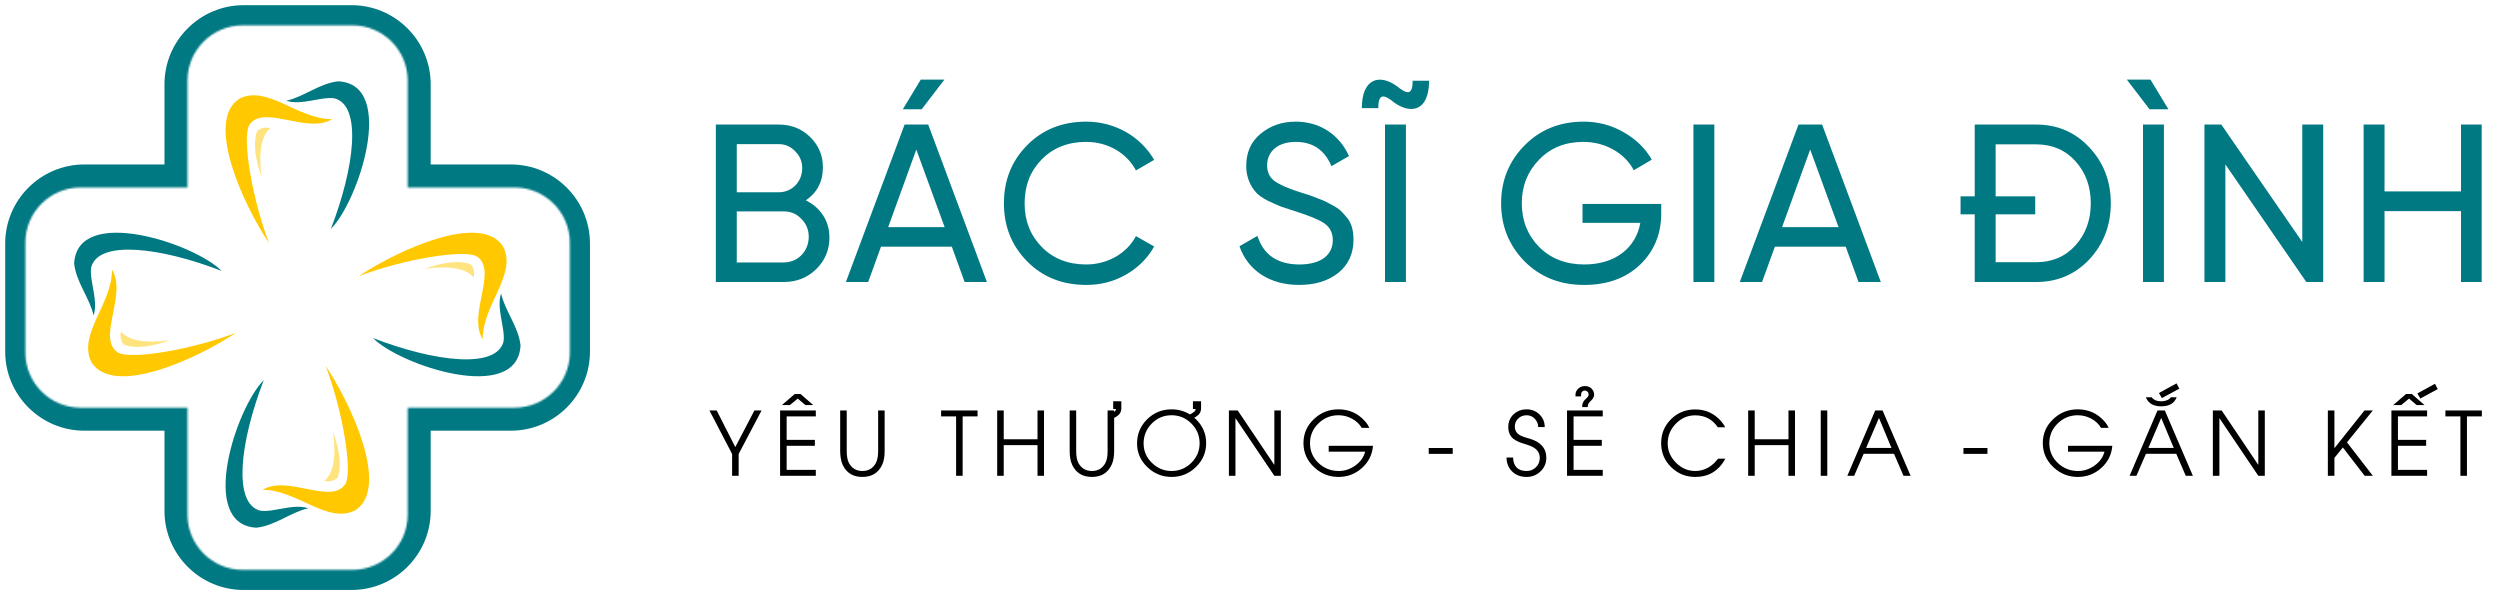 <svg width="1445" height="344" viewBox="0 0 1445 344" fill="none" xmlns="http://www.w3.org/2000/svg">
<path d="M465.76 115.81C474.08 119.84 479.41 127.51 479.41 137.26C479.41 144.54 476.81 150.65 471.74 155.59C466.67 160.53 460.43 163 453.02 163H413.76V72H450.16C457.31 72 463.29 74.34 468.23 79.15C473.17 83.96 475.64 89.81 475.64 96.83C475.64 104.89 472.39 111.26 465.76 115.81ZM450.16 83.31H425.85V111.13H450.16C457.83 111.13 463.68 105.02 463.68 97.22C463.68 93.45 462.38 90.2 459.65 87.47C457.05 84.74 453.93 83.31 450.16 83.31ZM425.85 151.69H453.02C461.21 151.69 467.45 145.19 467.45 136.87C467.45 132.84 466.02 129.33 463.16 126.47C460.43 123.61 457.05 122.18 453.02 122.18H425.85V151.69ZM532.22 46H545.87L532.74 63.16H521.82L532.22 46ZM570.44 163H557.57L550.16 142.59H509.21L501.8 163H488.93L522.86 72H536.51L570.44 163ZM529.62 86.43L513.37 131.28H546L529.62 86.43ZM627.845 164.69C614.065 164.69 602.625 160.14 593.655 151.04C584.685 141.94 580.265 130.76 580.265 117.5C580.265 104.24 584.685 93.06 593.655 83.96C602.625 74.86 614.065 70.31 627.845 70.31C644.485 70.31 659.305 78.89 667.105 92.41L656.575 98.52C651.375 88.51 640.325 82.01 627.845 82.01C617.315 82.01 608.735 85.39 602.105 92.15C595.475 98.91 592.225 107.36 592.225 117.5C592.225 127.51 595.475 135.96 602.105 142.72C608.735 149.48 617.315 152.86 627.845 152.86C640.325 152.86 651.375 146.36 656.575 136.48L667.105 142.46C663.335 149.22 657.875 154.68 650.855 158.71C643.835 162.74 636.165 164.69 627.845 164.69ZM750.859 164.69C733.829 164.69 721.219 156.24 716.409 142.33L726.809 136.35C730.319 147.4 738.509 152.86 751.119 152.86C763.599 152.86 770.359 147.27 770.359 138.82C770.359 134.53 768.669 131.28 765.419 129.07C762.169 126.86 756.579 124.65 748.909 122.18L740.199 119.32C738.249 118.54 735.649 117.37 732.659 115.94C729.669 114.38 727.459 112.82 726.029 111.26C723.039 108.01 720.309 102.68 720.309 96.05C720.309 88.12 723.039 81.88 728.629 77.33C734.219 72.65 740.979 70.31 748.909 70.31C763.339 70.31 774.389 78.24 779.719 90.2L769.579 96.05C765.679 86.69 758.789 82.01 748.909 82.01C739.029 82.01 732.399 87.21 732.399 95.53C732.399 99.56 733.829 102.55 736.689 104.63C739.549 106.71 744.489 108.92 751.509 111.13L756.839 112.82C757.879 113.21 759.439 113.73 761.649 114.64C766.199 116.33 767.239 116.98 770.749 118.93C774.389 120.88 775.559 122.31 777.769 124.91C781.019 128.16 782.319 132.84 782.319 138.56C782.319 146.49 779.459 152.86 773.609 157.67C767.759 162.35 760.219 164.69 750.859 164.69ZM800.535 163V72H812.625V163H800.535ZM796.635 62.51H787.145C787.145 45.09 797.545 42.75 807.165 49.64C813.535 54.84 816.525 54.97 816.525 46.65H826.015C826.015 63.94 815.875 66.28 805.995 59.39C799.755 54.19 796.635 54.06 796.635 62.51ZM914.696 117.89H960.196V123.35C960.196 135.18 956.166 145.06 947.976 152.99C939.786 160.79 928.996 164.69 915.606 164.69C901.696 164.69 890.256 160.14 881.156 151.04C872.186 141.81 867.636 130.63 867.636 117.5C867.636 104.37 872.186 93.19 881.156 84.09C890.256 74.86 901.696 70.31 915.346 70.31C923.796 70.31 931.466 72.39 938.486 76.42C945.506 80.45 950.966 85.65 954.736 92.28L944.336 98.39C939.136 88.51 927.826 82.01 915.216 82.01C904.816 82.01 896.236 85.39 889.606 92.28C882.976 99.04 879.596 107.49 879.596 117.5C879.596 127.51 882.976 135.96 889.606 142.72C896.366 149.48 905.076 152.86 915.736 152.86C933.936 152.86 945.636 142.98 948.106 128.81H914.696V117.89ZM978.798 163V72H990.888V163H978.798ZM1087.11 163H1074.24L1066.83 142.59H1025.88L1018.47 163H1005.6L1039.53 72H1053.18L1087.11 163ZM1046.29 86.43L1030.04 131.28H1062.67L1046.29 86.43ZM1141.39 72H1176.88C1189.23 72 1199.5 76.42 1207.69 85.26C1215.88 93.97 1220.04 104.76 1220.04 117.5C1220.04 130.24 1215.88 141.03 1207.69 149.87C1199.5 158.58 1189.23 163 1176.88 163H1141.39V123.87H1133.2V113.47H1141.39V72ZM1153.48 151.56H1176.88C1186.11 151.56 1193.78 148.31 1199.63 141.81C1205.48 135.31 1208.47 127.25 1208.47 117.5C1208.47 107.75 1205.48 99.69 1199.63 93.19C1193.78 86.69 1186.11 83.44 1176.88 83.44H1153.48V113.47H1176.36V123.87H1153.48V151.56ZM1253.35 63.16L1242.95 46H1229.3L1242.43 63.16H1253.35ZM1238.66 72H1250.75V163H1238.66V72ZM1330.72 139.86V72H1342.81V163H1333.06L1286.26 95.01V163H1274.17V72H1283.92L1330.72 139.86ZM1422.46 110.61V72H1434.42V163H1422.46V122.05H1378.26V163H1366.17V72H1378.26V110.61H1422.46Z" fill="#007983"/>
<path d="M426.943 262.399V275H423.158V262.399L410.06 237.248H414.243L425.001 258.415L436.058 237.248H440.191L426.943 262.399ZM450.892 275V237.248H471.536V240.685H454.678V254.231H470.989V257.668H454.678V271.588H471.536V275H450.892ZM465.485 234.11L461.102 230.375L456.595 234.11H451.963L459.359 227.735H462.721L470.017 234.11H465.485ZM511.323 260.781C511.323 262.192 511.224 263.528 511.025 264.79C510.776 266.268 510.402 267.546 509.904 268.625C507.713 273.323 503.903 275.672 498.474 275.672C493.045 275.672 489.235 273.323 487.044 268.625C486.546 267.546 486.18 266.268 485.948 264.79C485.732 263.528 485.624 262.192 485.624 260.781V237.248H489.409V260.781C489.409 262.009 489.492 263.171 489.658 264.267C489.874 265.662 490.215 266.774 490.679 267.604C492.373 270.692 494.971 272.236 498.474 272.236C501.977 272.236 504.575 270.692 506.268 267.604C506.733 266.774 507.073 265.662 507.289 264.267C507.472 263.171 507.563 262.009 507.563 260.781V237.248H511.323V260.781ZM556.408 240.685V275H552.622V240.685H543.956V237.248H565.024V240.685H556.408ZM599.681 275V257.294H580.158V275H576.372V237.248H580.158V253.883H599.681V237.248H603.441V275H599.681ZM643.975 241.531V260.781C643.975 262.192 643.867 263.528 643.652 264.79C643.419 266.268 643.046 267.546 642.531 268.625C640.356 273.323 636.554 275.672 631.126 275.672C625.697 275.672 621.887 273.323 619.695 268.625C619.197 267.546 618.824 266.268 618.575 264.79C618.376 263.528 618.276 262.192 618.276 260.781V237.248H622.036V260.781C622.036 262.009 622.119 263.171 622.285 264.267C622.518 265.662 622.858 266.774 623.306 267.604C625.016 270.692 627.623 272.236 631.126 272.236C634.629 272.236 637.227 270.692 638.92 267.604C639.385 266.774 639.725 265.662 639.941 264.267C640.107 263.171 640.19 262.009 640.19 260.781V237.248H643.975V238.145C644.606 237.663 644.963 237.082 645.046 236.401H643.427V231.919H648.134V236.551C648.018 237.364 647.81 238.045 647.511 238.593C647.213 239.124 646.847 239.572 646.416 239.938C646.001 240.303 645.635 240.585 645.32 240.784C645.005 240.983 644.556 241.232 643.975 241.531ZM693.375 256.174C693.375 251.741 691.781 247.939 688.593 244.769C685.406 241.598 681.596 240.012 677.163 240.012C672.681 240.012 668.862 241.614 665.708 244.818C662.57 248.022 661.001 251.857 661.001 256.323C661.001 260.673 662.612 264.417 665.833 267.554C669.02 270.675 672.797 272.236 677.163 272.236C681.579 272.236 685.381 270.667 688.568 267.529C691.772 264.392 693.375 260.606 693.375 256.174ZM690.287 241.432C690.602 241.697 690.909 241.979 691.208 242.278C695.176 246.097 697.16 250.712 697.16 256.124C697.16 261.536 695.167 266.16 691.183 269.995C687.265 273.78 682.592 275.672 677.163 275.672C671.817 275.672 667.169 273.796 663.218 270.044C659.217 266.226 657.216 261.652 657.216 256.323C657.216 250.845 659.167 246.18 663.068 242.328C666.953 238.51 671.651 236.601 677.163 236.601C681.064 236.601 684.576 237.572 687.697 239.514C688.062 239.348 688.353 239.215 688.568 239.116C688.9 238.966 689.39 238.651 690.038 238.169C690.685 237.688 691.05 237.099 691.133 236.401H689.515V231.919H694.221V236.551C694.105 237.364 693.897 238.045 693.599 238.593C693.3 239.124 692.935 239.572 692.503 239.938C692.088 240.303 691.723 240.585 691.407 240.784C691.142 240.967 690.768 241.183 690.287 241.432ZM736.573 275L714.186 241.805H714.086V275H710.301V237.248H715.406L736.474 268.575H736.573V237.248H740.333V275H736.573ZM793.593 257.668C793.177 262.798 791.036 267.089 787.168 270.542C783.333 273.962 778.825 275.672 773.646 275.672C768.217 275.672 763.502 273.78 759.501 269.995C755.434 266.143 753.4 261.52 753.4 256.124C753.4 250.679 755.417 246.047 759.451 242.229C763.403 238.477 768.117 236.601 773.596 236.601C779.822 236.601 784.96 238.908 789.01 243.523C790.106 244.752 790.92 246.014 791.451 247.309H787.068C785.773 245.067 783.856 243.274 781.316 241.93C778.875 240.651 776.319 240.012 773.646 240.012C769.147 240.012 765.287 241.581 762.066 244.719C758.812 247.873 757.185 251.691 757.185 256.174C757.185 260.689 758.829 264.508 762.116 267.629C765.37 270.7 769.263 272.236 773.795 272.236C777.198 272.236 780.361 271.198 783.283 269.123C786.304 266.981 788.23 264.3 789.06 261.08H767.993V257.668H793.593ZM825.802 262.35V258.938H839.673V262.35H825.802ZM893.772 264.591C893.772 267.712 892.651 270.343 890.41 272.485C888.202 274.61 885.529 275.672 882.391 275.672C879.021 275.672 876.257 274.643 874.099 272.584C871.924 270.526 870.812 267.812 870.762 264.441H874.547C874.763 269.638 877.378 272.236 882.391 272.236C884.5 272.236 886.284 271.522 887.745 270.094C889.239 268.633 889.987 266.849 889.987 264.74C889.987 262.466 889.098 260.64 887.322 259.262C886.608 258.714 885.712 258.208 884.633 257.743C883.819 257.411 882.798 257.062 881.57 256.697C879.992 256.232 878.731 255.792 877.784 255.377C876.523 254.846 875.485 254.248 874.672 253.584C872.746 251.99 871.783 249.708 871.783 246.736C871.783 243.797 872.82 241.365 874.896 239.439C876.938 237.547 879.436 236.601 882.391 236.601C885.313 236.601 887.779 237.572 889.787 239.514C891.829 241.49 892.85 243.938 892.85 246.86H889.065C889.065 245.001 888.418 243.399 887.123 242.054C885.811 240.693 884.234 240.012 882.391 240.012C880.482 240.012 878.872 240.635 877.56 241.88C876.232 243.125 875.568 244.694 875.568 246.586C875.568 248.778 876.581 250.446 878.606 251.592C879.353 252.007 880.324 252.405 881.52 252.787L884.533 253.684C887.405 254.547 889.621 255.833 891.182 257.543C892.908 259.436 893.772 261.785 893.772 264.591ZM905.743 275V237.248H926.387V240.685H909.528V254.231H925.839V257.668H909.528V271.588H926.387V275H905.743ZM921.406 228.084C921.406 228.848 921.174 229.595 920.709 230.325C920.593 230.508 920.402 230.74 920.136 231.022L919.813 231.371L918.792 232.367C918.592 232.6 918.401 232.849 918.219 233.114C917.92 233.562 917.746 234.285 917.696 235.281H914.533V234.608C914.533 233.762 914.766 232.94 915.23 232.143C915.363 231.911 915.587 231.612 915.903 231.247C916.036 231.097 916.251 230.881 916.55 230.599L917.223 229.952C917.439 229.719 917.638 229.487 917.82 229.254C918.086 228.889 918.219 228.482 918.219 228.034C918.219 227.337 918.003 226.789 917.571 226.391C917.09 225.942 916.584 225.718 916.052 225.718C915.289 225.718 914.674 226.067 914.21 226.764C914.043 227.013 913.936 227.295 913.886 227.611C913.853 227.793 913.836 228.3 913.836 229.13H910.624V228.159C910.624 226.814 911.18 225.619 912.292 224.573C913.321 223.626 914.591 223.153 916.102 223.153C917.646 223.153 918.899 223.618 919.862 224.548C920.892 225.561 921.406 226.739 921.406 228.084ZM997.27 265.114C993.435 272.153 987.641 275.672 979.888 275.672C974.443 275.672 969.794 273.788 965.943 270.02C962.074 266.218 960.14 261.603 960.14 256.174C960.14 250.679 962.05 246.047 965.868 242.278C969.67 238.526 974.326 236.65 979.838 236.65C985.798 236.65 990.762 238.892 994.73 243.374C995.825 244.603 996.622 245.798 997.12 246.96H992.887C989.799 242.361 985.425 240.062 979.763 240.062C975.464 240.062 971.737 241.689 968.582 244.943C965.478 248.147 963.926 251.907 963.926 256.224C963.926 260.474 965.511 264.201 968.682 267.405C971.869 270.625 975.588 272.236 979.838 272.236C982.478 272.236 984.96 271.588 987.284 270.293C989.442 269.065 991.36 267.338 993.036 265.114H997.27ZM1033.74 275V257.294H1014.22V275H1010.44V237.248H1014.22V253.883H1033.74V237.248H1037.51V275H1033.74ZM1052.39 275V237.248H1056.17V275H1052.39ZM1100.22 275L1094.74 262.3H1077.21L1071.71 275H1067.77L1083.88 237.248H1088.12L1104.33 275H1100.22ZM1086.03 241.556L1078.63 258.888H1093.27L1086.03 241.556ZM1134.87 262.35V258.938H1148.74V262.35H1134.87ZM1220.92 257.668C1220.5 262.798 1218.36 267.089 1214.49 270.542C1210.66 273.962 1206.15 275.672 1200.97 275.672C1195.54 275.672 1190.83 273.78 1186.83 269.995C1182.76 266.143 1180.73 261.52 1180.73 256.124C1180.73 250.679 1182.74 246.047 1186.78 242.229C1190.73 238.477 1195.44 236.601 1200.92 236.601C1207.15 236.601 1212.29 238.908 1216.34 243.523C1217.43 244.752 1218.25 246.014 1218.78 247.309H1214.39C1213.1 245.067 1211.18 243.274 1208.64 241.93C1206.2 240.651 1203.64 240.012 1200.97 240.012C1196.47 240.012 1192.61 241.581 1189.39 244.719C1186.14 247.873 1184.51 251.691 1184.51 256.174C1184.51 260.689 1186.16 264.508 1189.44 267.629C1192.7 270.7 1196.59 272.236 1201.12 272.236C1204.52 272.236 1207.69 271.198 1210.61 269.123C1213.63 266.981 1215.56 264.3 1216.39 261.08H1195.32V257.668H1220.92ZM1263.37 275L1257.89 262.3H1240.36L1234.86 275H1230.92L1247.03 237.248H1251.27L1267.48 275H1263.37ZM1249.18 241.556L1241.78 258.888H1256.42L1249.18 241.556ZM1249.57 230.101L1247.88 227.163L1258.04 221.584L1259.66 224.647L1249.57 230.101ZM1258.12 229.603C1257.45 231.446 1256.27 232.815 1254.58 233.712C1253.1 234.476 1251.31 234.857 1249.2 234.857C1247.08 234.857 1245.29 234.476 1243.85 233.712C1242.17 232.832 1240.99 231.462 1240.31 229.603H1243.65C1244.79 231.164 1246.64 231.944 1249.2 231.944C1250.33 231.944 1251.36 231.77 1252.29 231.421C1253.37 231.022 1254.21 230.417 1254.8 229.603H1258.12ZM1305.3 275L1282.91 241.805H1282.81V275H1279.03V237.248H1284.13L1305.2 268.575H1305.3V237.248H1309.06V275H1305.3ZM1366.77 275L1354.17 258.639L1349.29 264.641V275H1345.5V237.248H1349.29V258.938H1349.39L1366.67 237.248H1371.5L1356.56 255.676L1371.5 275H1366.77ZM1382.23 275V237.248H1402.87V240.685H1386.01V254.231H1402.32V257.668H1386.01V271.588H1402.87V275H1382.23ZM1398.94 230.35L1397.24 227.412L1407.4 221.833L1409.02 224.896L1398.94 230.35ZM1396.82 234.11L1392.44 230.375L1387.93 234.11H1383.3L1390.69 227.735H1394.05L1401.35 234.11H1396.82ZM1425.9 240.685V275H1422.11V240.685H1413.45V237.248H1434.51V240.685H1425.9Z" fill="black"/>
<path fill-rule="evenodd" clip-rule="evenodd" d="M191.976 68.875C177.348 77.849 151.912 59.651 143.95 72.487C139.864 80.694 146.028 115.741 155.488 140.51C140.416 117.984 118.306 69.664 138.431 57.035C154.485 48.851 172.023 68.976 191.969 68.875" fill="#FFC800"/>
<path opacity="0.5" fill-rule="evenodd" clip-rule="evenodd" d="M156.255 74.071C150.973 78.472 149.31 87.99 151.195 102.531C147.777 92.476 145.956 83.102 148.673 75.662C151.074 73.806 153.618 73.469 156.255 74.064" fill="#FFC800"/>
<path fill-rule="evenodd" clip-rule="evenodd" d="M191.259 132.267C207.063 116.744 229.617 48.865 195.588 46.994C184.845 48.055 175.535 56.017 165.501 58.232C174.309 61.099 185.554 55.716 193.252 56.82C209.349 60.913 204.977 96.791 191.252 132.275" fill="#007983"/>
<path fill-rule="evenodd" clip-rule="evenodd" d="M151.747 283.127C166.375 274.153 191.811 292.351 199.774 279.514C203.859 271.308 197.695 236.261 188.235 211.492C203.307 234.011 225.417 282.338 205.292 294.967C189.238 303.151 171.7 283.026 151.754 283.119" fill="#FFC800"/>
<path opacity="0.5" fill-rule="evenodd" clip-rule="evenodd" d="M187.475 277.923C192.757 273.523 194.42 264.005 192.535 249.463C195.954 259.518 197.774 268.893 195.058 276.332C192.657 278.188 190.113 278.525 187.475 277.93" fill="#FFC800"/>
<path fill-rule="evenodd" clip-rule="evenodd" d="M152.464 219.734C136.661 235.258 114.106 303.136 148.128 305.007C158.871 303.946 168.181 295.984 178.215 293.769C169.407 290.902 158.162 296.285 150.464 295.181C134.367 291.089 138.739 255.21 152.464 219.727" fill="#007983"/>
<path fill-rule="evenodd" clip-rule="evenodd" d="M278.991 196.111C270.017 181.484 288.215 156.048 275.378 148.085C267.172 144 232.125 150.164 207.356 159.624C229.882 144.552 278.202 122.442 290.831 142.567C299.015 158.621 278.89 176.158 278.991 196.104" fill="#FFC800"/>
<path opacity="0.5" fill-rule="evenodd" clip-rule="evenodd" d="M273.787 160.391C269.387 155.109 259.869 153.446 245.327 155.331C255.382 151.912 264.757 150.092 272.196 152.808C274.053 155.209 274.389 157.753 273.787 160.391Z" fill="#FFC800"/>
<path fill-rule="evenodd" clip-rule="evenodd" d="M215.598 195.395C231.122 211.198 299.001 233.753 300.872 199.731C299.811 188.987 291.848 179.677 289.634 169.644C286.767 178.452 292.149 189.697 291.046 197.394C286.953 213.491 251.075 209.12 215.591 195.395" fill="#007983"/>
<path fill-rule="evenodd" clip-rule="evenodd" d="M64.74 155.883C73.713 170.511 55.516 195.946 68.352 203.909C76.558 207.994 111.605 201.831 136.374 192.37C113.855 207.442 65.528 229.553 52.9 209.428C44.715 193.374 64.84 175.836 64.74 155.89" fill="#FFC800"/>
<path opacity="0.5" fill-rule="evenodd" clip-rule="evenodd" d="M69.936 191.61C74.336 196.892 83.854 198.555 98.396 196.67C88.341 200.089 78.966 201.909 71.527 199.193C69.671 196.792 69.334 194.248 69.928 191.61" fill="#FFC800"/>
<path fill-rule="evenodd" clip-rule="evenodd" d="M128.132 156.599C112.608 140.796 44.729 118.241 42.859 152.263C43.919 163.007 51.882 172.317 54.096 182.35C56.963 173.542 51.581 162.297 52.685 154.6C56.777 138.503 92.655 142.874 128.139 156.599" fill="#007983"/>
<mask id="mask0_4229_5208" style="mask-type:alpha" maskUnits="userSpaceOnUse" x="0" y="0" width="345" height="345">
<path fill-rule="evenodd" clip-rule="evenodd" d="M140.187 14.671C122.685 14.671 108.373 28.991 108.373 46.485V108.373H46.485C28.983 108.373 14.671 122.692 14.671 140.187V203.823C14.671 221.325 28.991 235.637 46.485 235.637H108.373V297.525C108.373 315.027 122.692 329.339 140.187 329.339H203.823C221.325 329.339 235.637 315.019 235.637 297.525V235.637H297.525C315.027 235.637 329.339 221.318 329.339 203.823V140.187C329.339 122.685 315.019 108.373 297.525 108.373H235.637V46.485C235.637 28.983 221.318 14.671 203.823 14.671H140.187ZM140.187 0H203.823C229.424 0 250.308 20.892 250.308 46.485V93.702H297.525C323.125 93.702 344.01 114.594 344.01 140.187V203.823C344.01 229.424 323.118 250.308 297.525 250.308H250.308V297.525C250.308 323.125 229.416 344.01 203.823 344.01H140.187C114.594 344.01 93.702 323.118 93.702 297.525V250.308H46.485C20.885 250.308 0 229.416 0 203.823V140.187C0 114.586 20.892 93.702 46.485 93.702H93.702V46.485C93.702 20.892 114.594 0 140.187 0Z" fill="#007983"/>
</mask>
<g mask="url(#mask0_4229_5208)">
<path fill-rule="evenodd" clip-rule="evenodd" d="M140.738 17.415C123.542 17.415 109.479 31.484 109.479 48.673V109.479H48.673C31.477 109.479 17.415 123.549 17.415 140.738V203.262C17.415 220.458 31.484 234.521 48.673 234.521H109.479V295.327C109.479 312.523 123.549 326.585 140.738 326.585H203.262C220.458 326.585 234.521 312.516 234.521 295.327V234.521H295.327C312.523 234.521 326.585 220.451 326.585 203.262V140.738C326.585 123.542 312.516 109.479 295.327 109.479H234.521V48.673C234.521 31.477 220.451 17.415 203.262 17.415H140.738ZM140.738 3H203.262C228.416 3 248.935 23.527 248.935 48.673V95.065H295.327C320.48 95.065 341 115.592 341 140.738V203.262C341 228.416 320.473 248.935 295.327 248.935H248.935V295.327C248.935 320.48 228.408 341 203.262 341H140.738C115.592 341 95.065 320.473 95.065 295.327V248.935H48.673C23.52 248.935 3 228.408 3 203.262V140.738C3 115.585 23.527 95.065 48.673 95.065H95.065V48.673C95.065 23.527 115.592 3 140.738 3Z" fill="#007983"/>
</g>
</svg>
